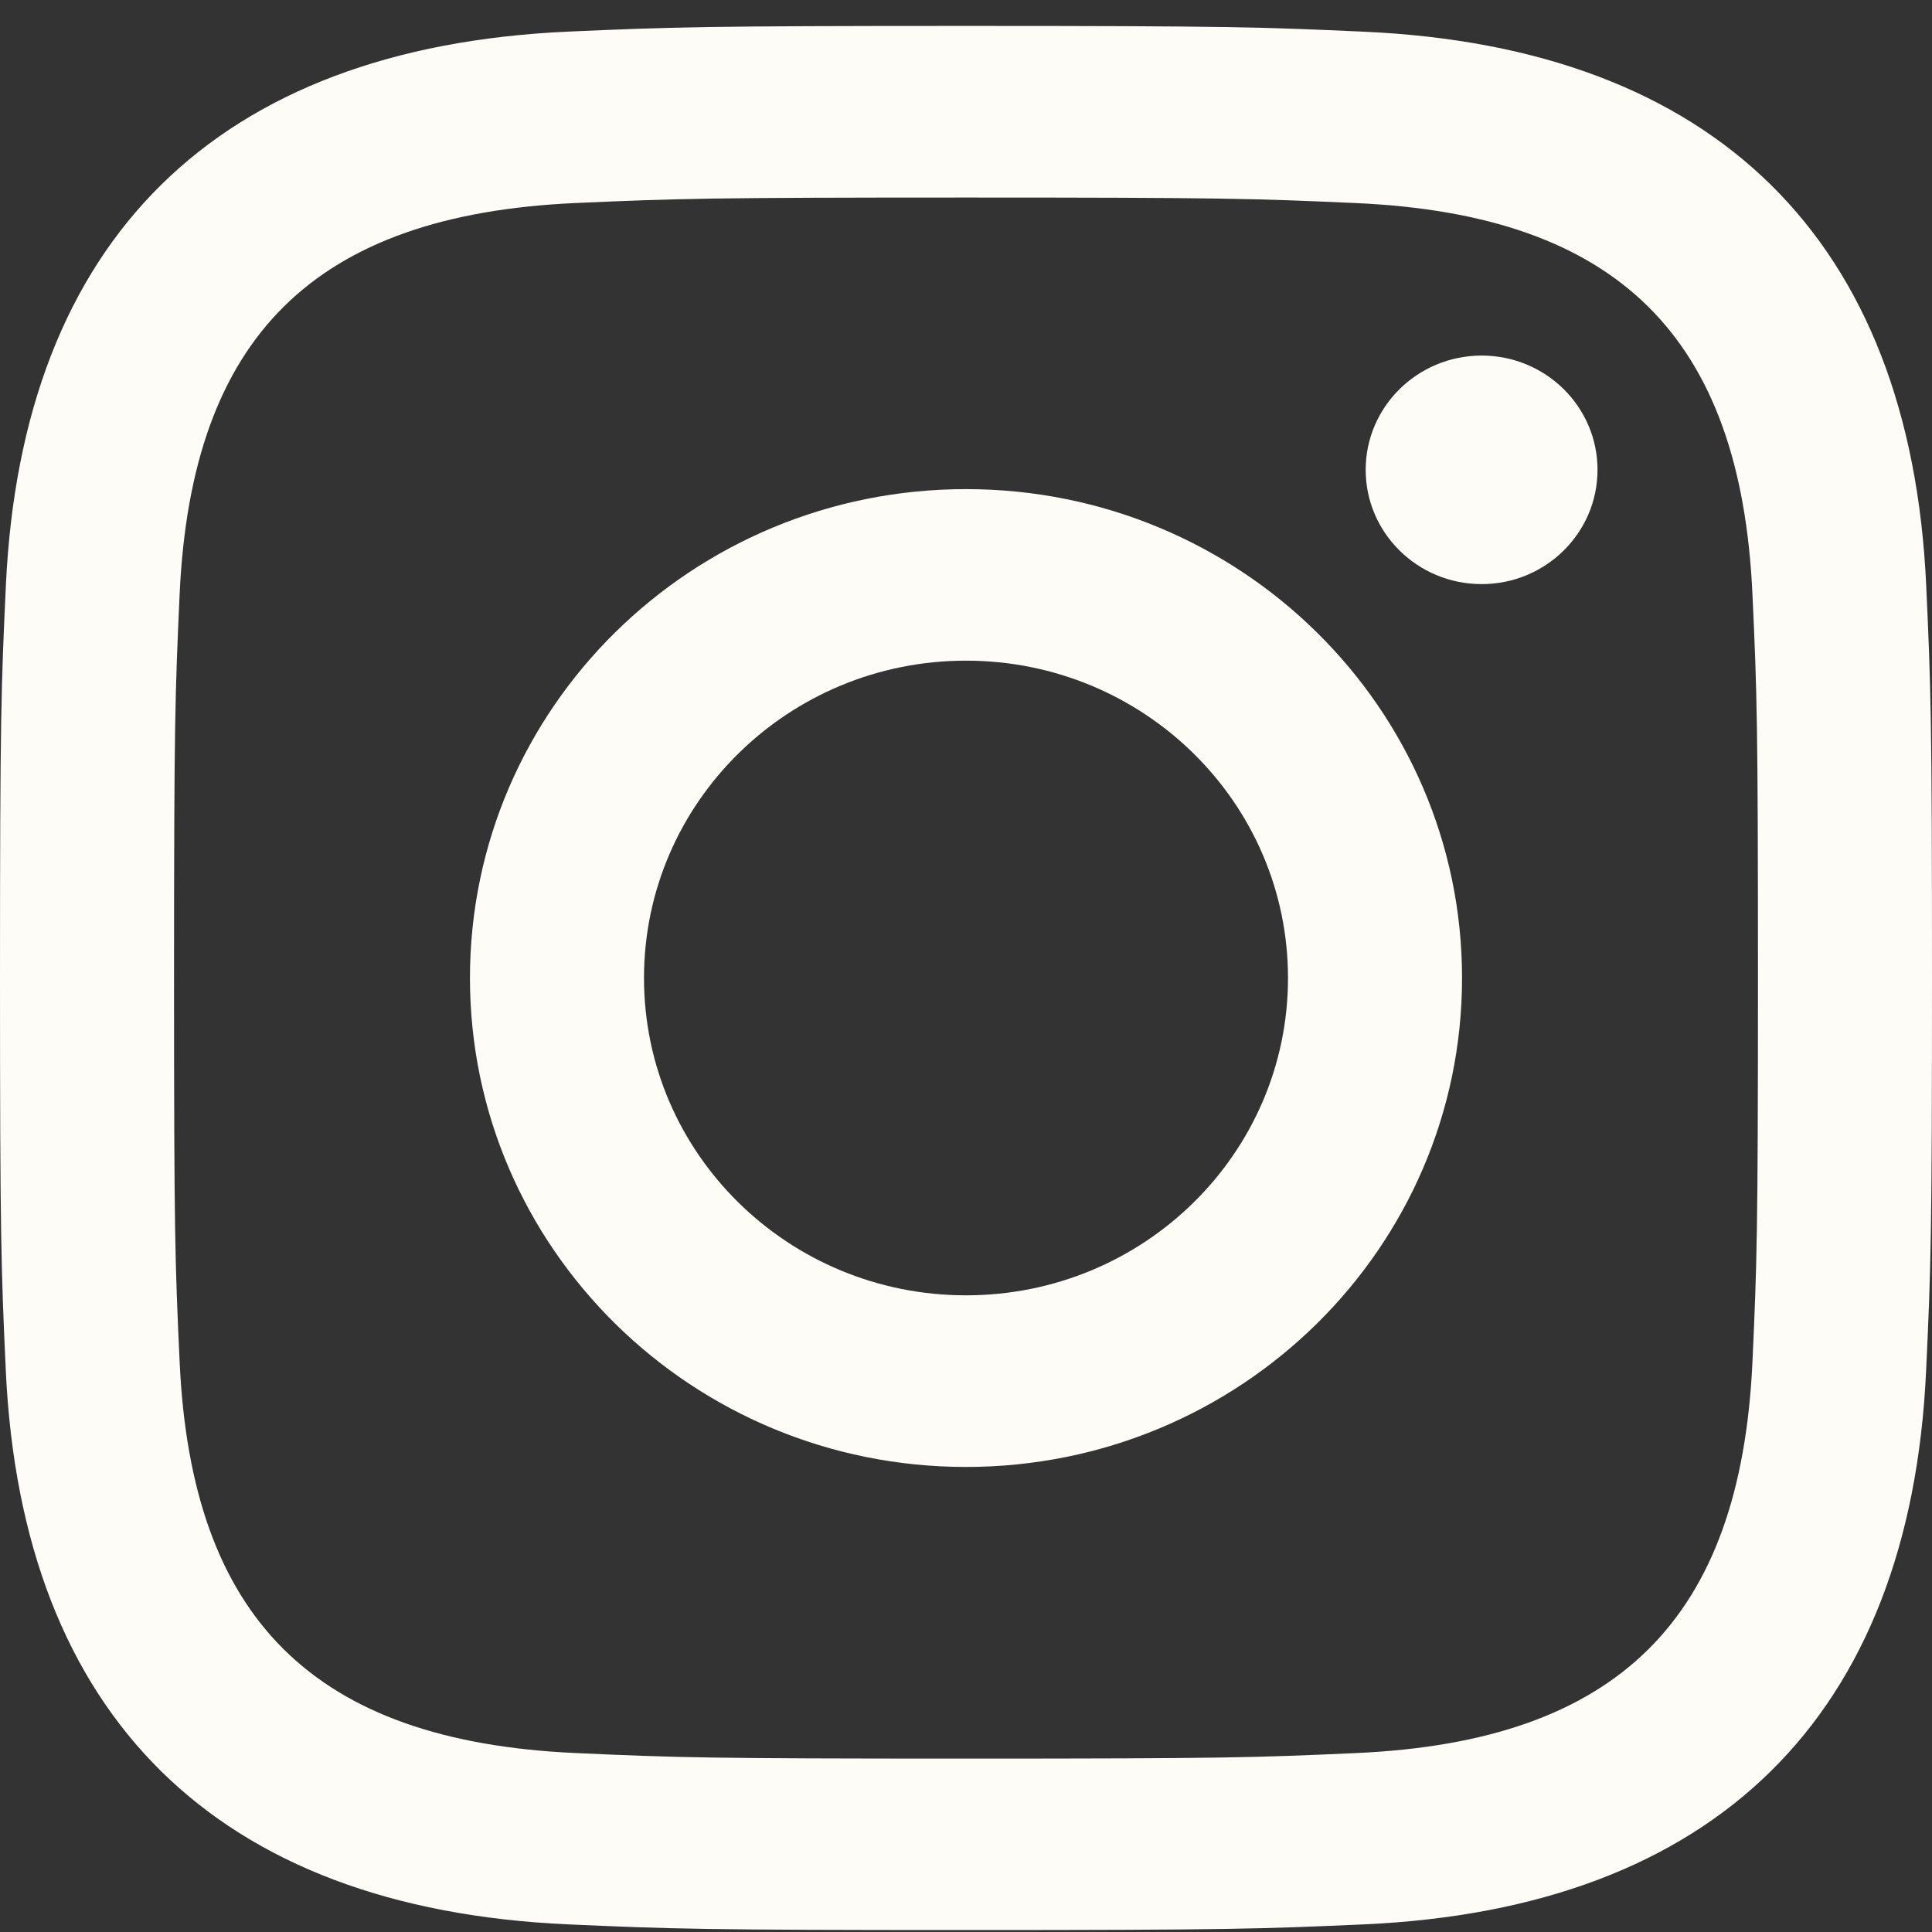 <svg width="24" height="24" viewBox="0 0 24 24" fill="none" xmlns="http://www.w3.org/2000/svg">
<rect x="0" y="0" width="24" height="24" fill="#333333" stroke="none"/>
<path id="Shape" fill-rule="evenodd" clip-rule="evenodd" d="M12 0.322C8.741 0.322 8.333 0.336 7.053 0.393C2.695 0.59 0.273 2.973 0.073 7.272C0.014 8.535 0 8.937 0 12.149C0 15.361 0.014 15.764 0.072 17.026C0.272 21.321 2.69 23.708 7.052 23.905C8.333 23.962 8.741 23.976 12 23.976C15.259 23.976 15.668 23.962 16.948 23.905C21.302 23.708 23.73 21.325 23.927 17.026C23.986 15.764 24 15.361 24 12.149C24 8.937 23.986 8.535 23.928 7.273C23.732 2.982 21.311 0.591 16.949 0.394C15.668 0.336 15.259 0.322 12 0.322ZM12 2.454C15.204 2.454 15.584 2.466 16.85 2.523C20.102 2.669 21.621 4.189 21.769 7.371C21.827 8.618 21.838 8.992 21.838 12.15C21.838 15.309 21.826 15.682 21.769 16.929C21.62 20.108 20.105 21.631 16.85 21.777C15.584 21.834 15.206 21.846 12 21.846C8.796 21.846 8.416 21.834 7.151 21.777C3.891 21.63 2.38 20.103 2.232 16.928C2.174 15.681 2.162 15.308 2.162 12.149C2.162 8.991 2.175 8.618 2.232 7.37C2.381 4.189 3.896 2.668 7.151 2.522C8.417 2.466 8.796 2.454 12 2.454ZM5.838 12.149C5.838 8.795 8.597 6.076 12 6.076C15.403 6.076 18.162 8.795 18.162 12.149C18.162 15.504 15.403 18.223 12 18.223C8.597 18.223 5.838 15.503 5.838 12.149ZM12 16.091C9.791 16.091 8 14.327 8 12.149C8 9.972 9.791 8.207 12 8.207C14.209 8.207 16 9.972 16 12.149C16 14.327 14.209 16.091 12 16.091ZM16.965 5.836C16.965 5.053 17.61 4.417 18.406 4.417C19.201 4.417 19.845 5.053 19.845 5.836C19.845 6.62 19.201 7.256 18.406 7.256C17.61 7.256 16.965 6.62 16.965 5.836Z" fill="#FEFCF7"/>
</svg>

